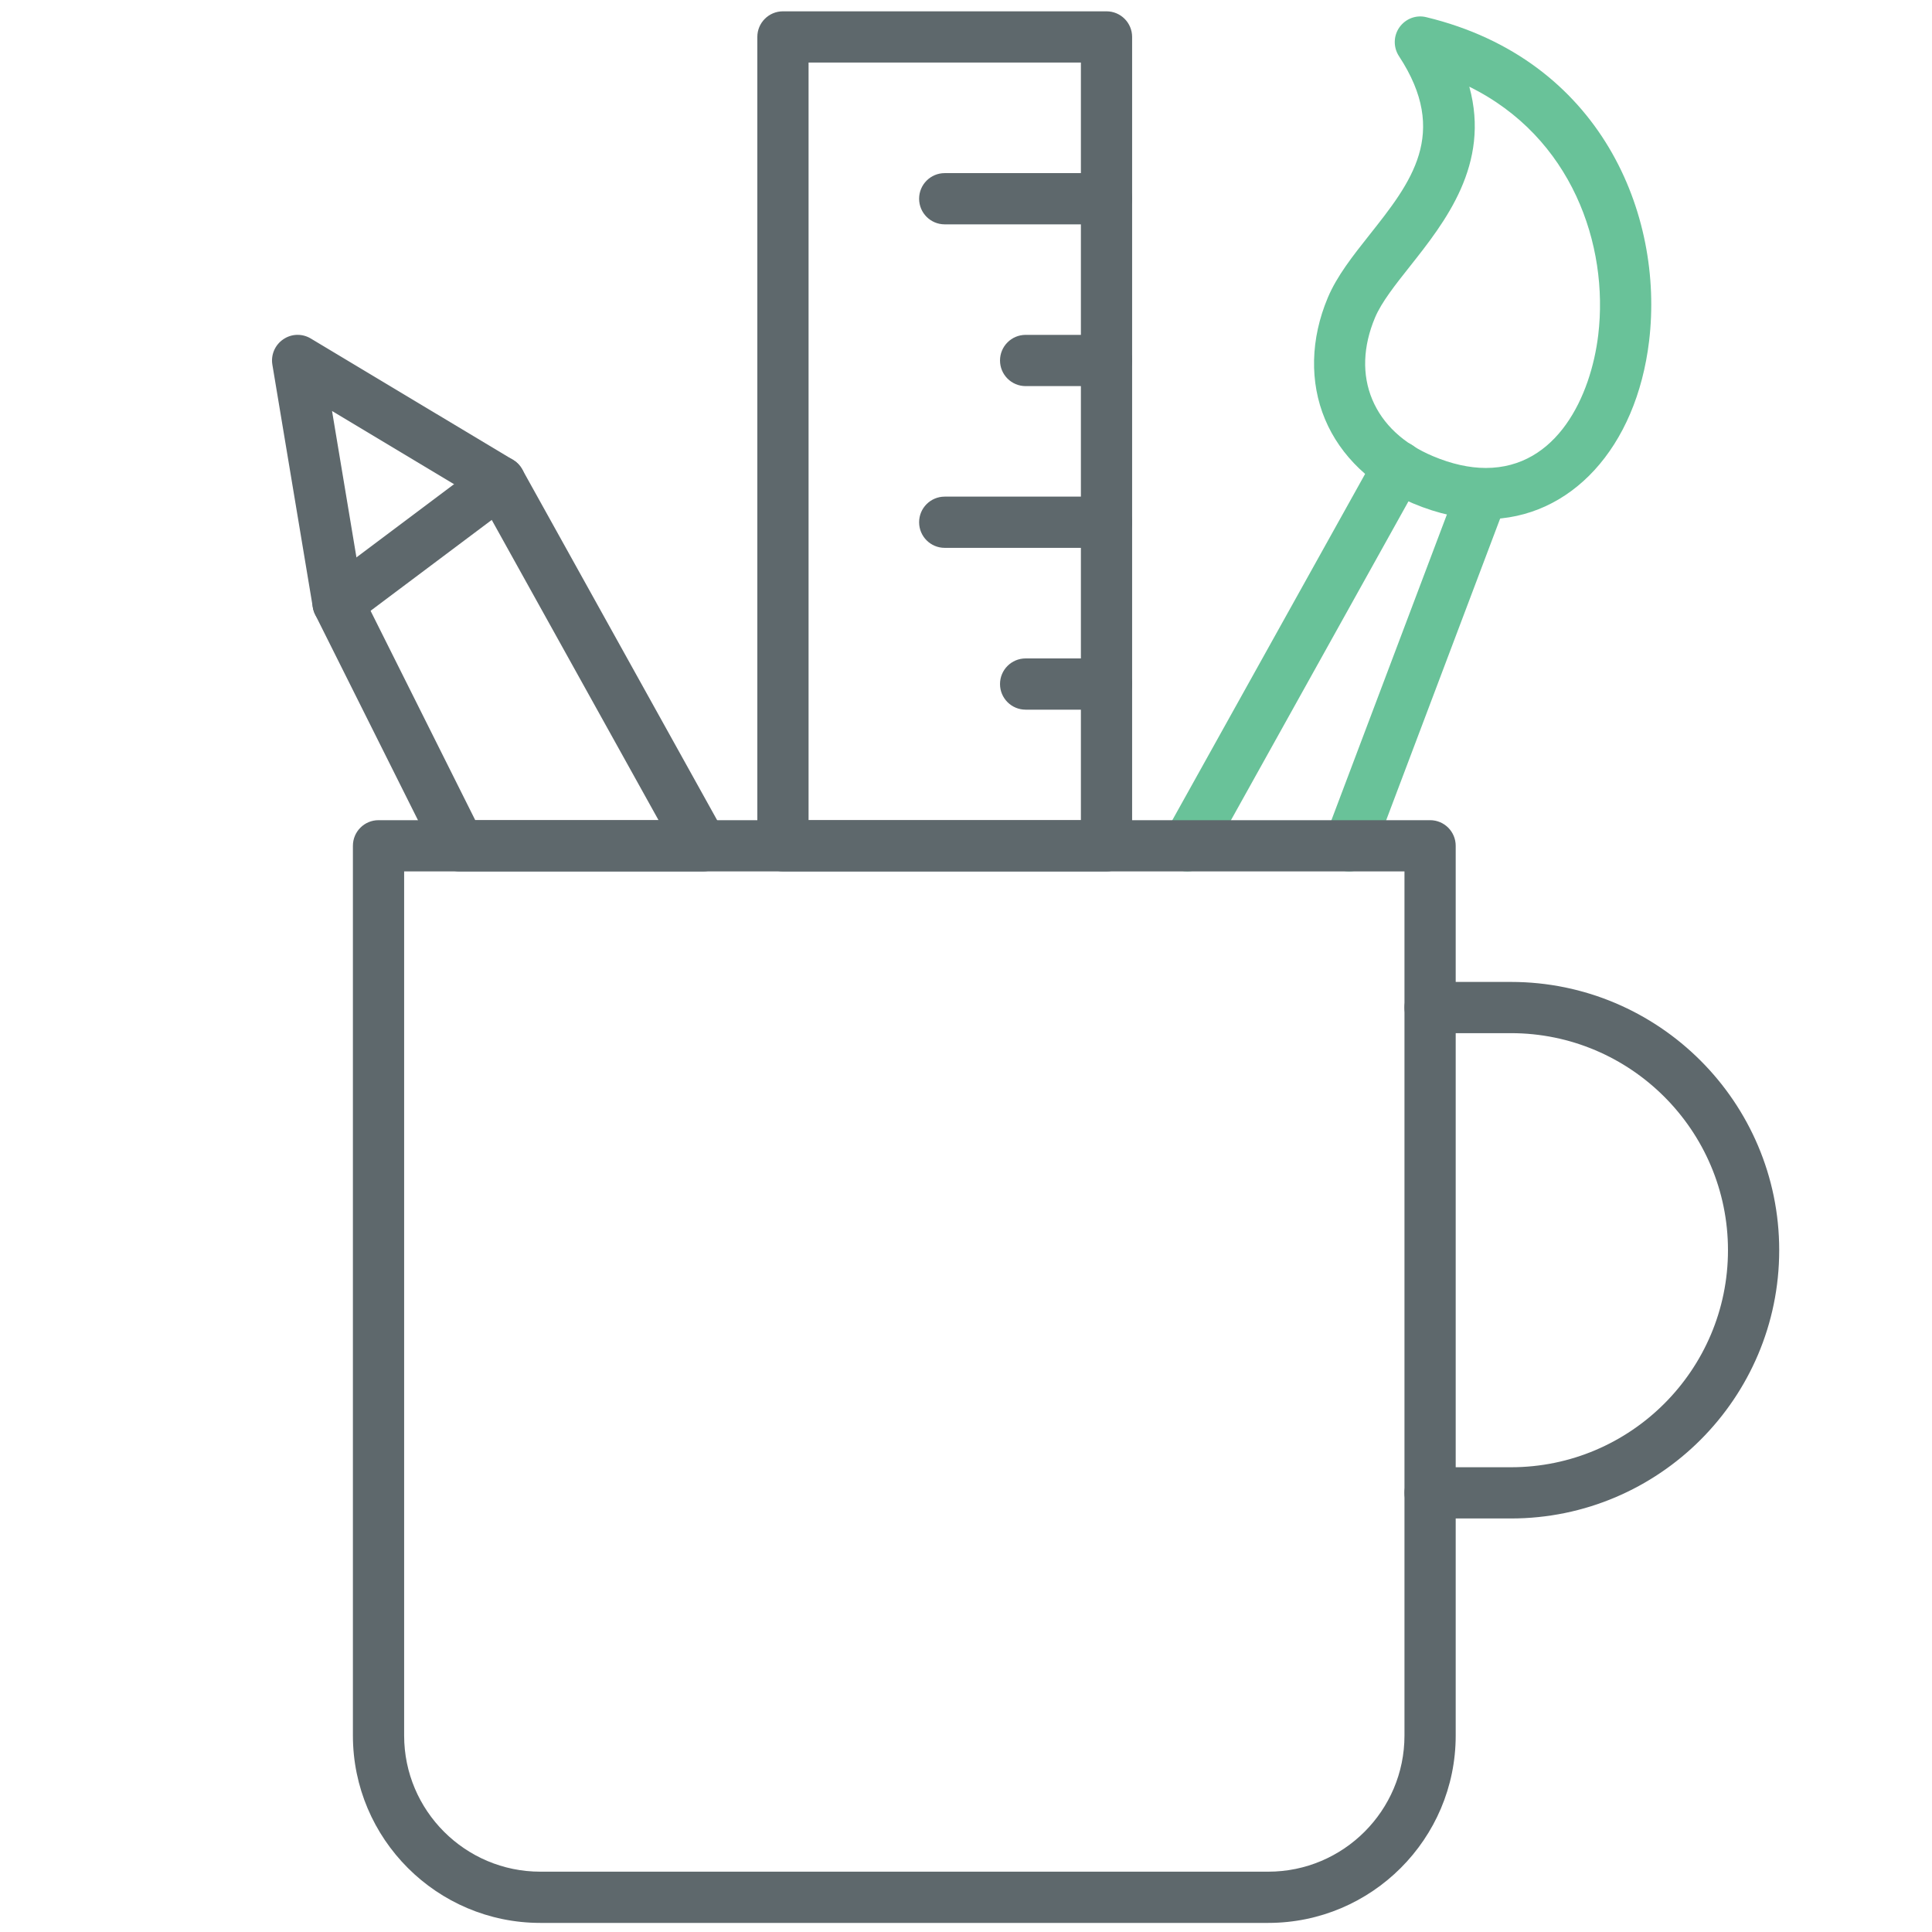 <?xml version="1.0" encoding="utf-8"?>
<!-- Generator: Adobe Illustrator 16.0.0, SVG Export Plug-In . SVG Version: 6.00 Build 0)  -->
<!DOCTYPE svg PUBLIC "-//W3C//DTD SVG 1.1//EN" "http://www.w3.org/Graphics/SVG/1.1/DTD/svg11.dtd">
<svg version="1.1" id="Layer_1" xmlns="http://www.w3.org/2000/svg" xmlns:xlink="http://www.w3.org/1999/xlink" x="0px" y="0px"
	 width="512px" height="512px" viewBox="0 0 512 512" enable-background="new 0 0 512 512" xml:space="preserve">
<path fill="#69C299" d="M393.744,137.591h-0.013c-6.192-0.007-12.663-1.412-19.266-4.19c-10.952-4.614-19.238-12.53-23.322-22.295
	c-4.124-9.851-3.858-21.3,0.742-32.232c2.427-5.761,6.63-11.064,11.071-16.673c10.926-13.796,21.254-26.823,7.783-47.321
	c-1.524-2.327-1.485-5.356,0.119-7.637c1.618-2.28,4.429-3.374,7.146-2.685c46.261,11.19,63.02,52.319,59.029,85.792
	C433.654,118.604,416.258,137.591,393.744,137.591z M389.382,22.975c5.662,20.591-6.457,35.885-15.777,47.659
	c-3.858,4.866-7.491,9.46-9.202,13.511c-3.222,7.657-3.487,15.168-0.742,21.718c2.744,6.556,8.313,11.754,16.083,15.022
	c4.919,2.075,9.626,3.123,13.988,3.129h0.013c18.895,0,27.857-19,29.807-35.269C426.388,64.893,416.536,36.353,389.382,22.975z"/>
<path fill="#69C299" d="M314.662,230.934c-1.121,0-2.248-0.278-3.295-0.855c-3.275-1.823-4.455-5.96-2.632-9.235l55.945-100.476
	c1.816-3.288,5.967-4.428,9.229-2.632c3.274,1.823,4.455,5.96,2.625,9.235l-55.933,100.476
	C319.356,229.674,317.049,230.934,314.662,230.934z"/>
<path fill="#69C299" d="M357.534,230.934c-0.796,0-1.604-0.139-2.399-0.438c-3.501-1.326-5.277-5.244-3.951-8.75l35.176-93.118
	c1.312-3.507,5.197-5.297,8.751-3.951c3.5,1.326,5.276,5.244,3.951,8.751l-35.176,93.117
	C362.865,229.263,360.28,230.934,357.534,230.934z"/>
<path fill="#5E686C" d="M400.414,402.41h-21.427c-3.752,0-6.788-3.035-6.788-6.787s3.036-6.789,6.788-6.789h21.427
	c31.715,0,57.517-25.803,57.517-57.518s-25.802-57.518-57.517-57.518h-21.427c-3.752,0-6.788-3.035-6.788-6.787
	s3.036-6.789,6.788-6.789h21.427c39.206,0,71.094,31.895,71.094,71.094C471.508,370.518,439.62,402.41,400.414,402.41z"/>
<path fill="#5E686C" d="M336.109,509.59H143.185c-27.386,0-49.661-22.275-49.661-49.643V224.145c0-3.752,3.036-6.789,6.788-6.789
	h278.676c3.752,0,6.788,3.037,6.788,6.789v235.802C385.776,487.314,363.501,509.59,336.109,509.59z M107.101,230.934v229.014
	c0,19.889,16.189,36.064,36.084,36.064h192.924c19.901,0,36.091-16.176,36.091-36.064V230.934H107.101z"/>
<path fill="#5E686C" d="M186.329,230.934c-0.093-0.013-0.173-0.006-0.272,0h-64.306c-2.572,0-4.919-1.452-6.073-3.752
	l-32.153-64.305c-0.305-0.604-0.51-1.253-0.623-1.923l-10.72-64.306c-0.438-2.612,0.689-5.237,2.877-6.722
	c2.181-1.505,5.025-1.591,7.312-0.212l53.592,32.153c1.021,0.61,1.863,1.485,2.439,2.526l52.784,95.013
	c1.193,1.226,1.929,2.897,1.929,4.74C193.117,227.897,190.081,230.934,186.329,230.934z M125.948,217.356h48.574l-47.103-84.784
	l-39.425-23.654l8.135,48.8L125.948,217.356z"/>
<path fill="#5E686C" d="M89.606,166.628c-2.068,0-4.104-0.935-5.437-2.718c-2.254-2.997-1.644-7.253,1.359-9.5l42.873-32.153
	c2.983-2.248,7.246-1.657,9.5,1.359c2.254,2.997,1.644,7.252-1.359,9.5l-42.873,32.153
	C92.449,166.184,91.024,166.628,89.606,166.628z"/>
<path fill="#5E686C" d="M293.236,230.934H207.49c-3.752,0-6.789-3.036-6.789-6.789V9.789c0-3.752,3.036-6.789,6.789-6.789h85.745
	c3.752,0,6.788,3.037,6.788,6.789v214.356C300.024,227.897,296.988,230.934,293.236,230.934z M214.279,217.356h72.169V16.577
	h-72.169V217.356z"/>
<path fill="#5E686C" d="M293.236,59.457h-42.873c-3.752,0-6.789-3.036-6.789-6.789s3.036-6.789,6.789-6.789h42.873
	c3.752,0,6.788,3.036,6.788,6.789S296.988,59.457,293.236,59.457z"/>
<path fill="#5E686C" d="M293.236,102.322h-21.433c-3.753,0-6.789-3.036-6.789-6.789c0-3.752,3.036-6.788,6.789-6.788h21.433
	c3.752,0,6.788,3.036,6.788,6.788C300.024,99.286,296.988,102.322,293.236,102.322z"/>
<path fill="#5E686C" d="M293.236,145.188h-42.873c-3.752,0-6.789-3.037-6.789-6.789c0-3.752,3.036-6.789,6.789-6.789h42.873
	c3.752,0,6.788,3.036,6.788,6.789C300.024,142.152,296.988,145.188,293.236,145.188z"/>
<path fill="#5E686C" d="M293.236,188.068h-21.433c-3.753,0-6.789-3.037-6.789-6.789c0-3.752,3.036-6.789,6.789-6.789h21.433
	c3.752,0,6.788,3.036,6.788,6.789C300.024,185.031,296.988,188.068,293.236,188.068z"/>
</svg>
